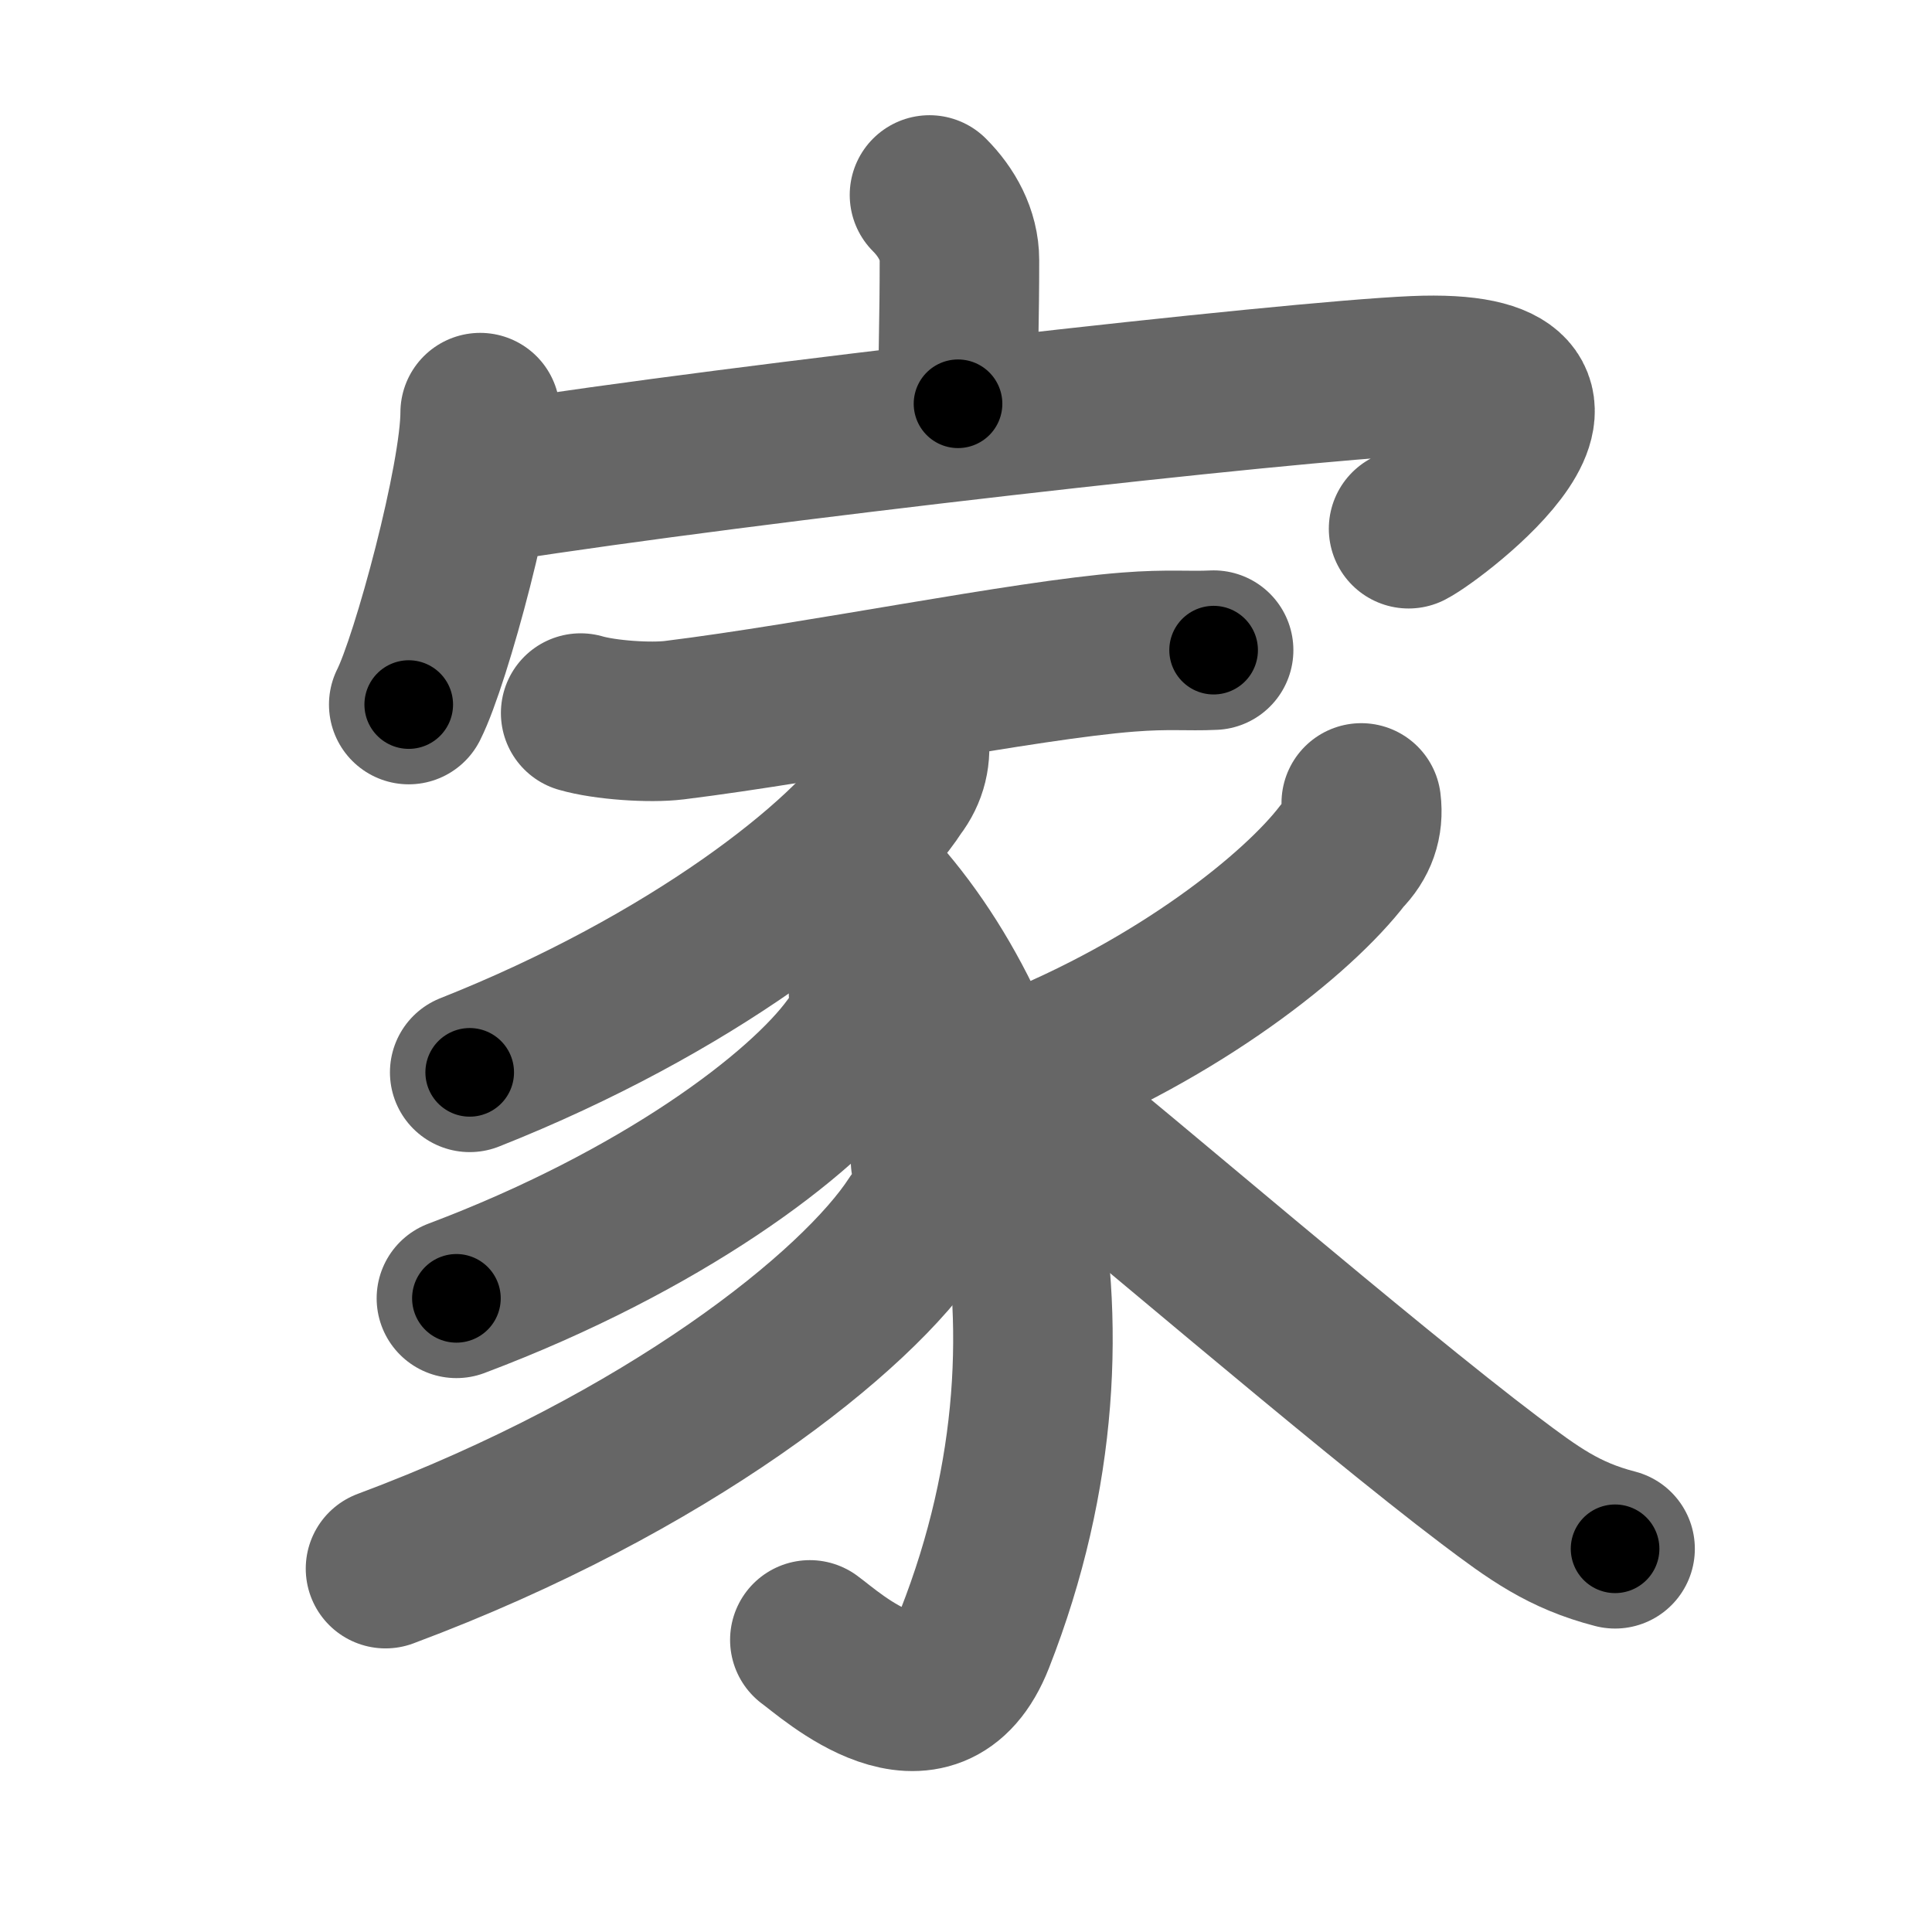 <svg xmlns="http://www.w3.org/2000/svg" width="109" height="109" viewBox="0 0 109 109" id="5bb6"><g fill="none" stroke="#666" stroke-width="9" stroke-linecap="round" stroke-linejoin="round"><g><g><path d="M52.44,11c0.97,0.97,1.69,2.25,1.69,3.68c0,3.42-0.08,4.99-0.08,8.1" /><g><path d="M27.09,23.28c0,3.73-2.77,13.98-4.03,16.47" /><path d="M27.99,27.18C41.88,25,72.75,21.5,79.81,21.2c12.19-0.52,1.14,7.87-0.34,8.63" /></g></g><g><path d="M32.76,40.23c1.38,0.4,3.92,0.57,5.29,0.4c8.08-1,19.7-3.38,25.59-3.84c2.29-0.18,3.41-0.04,4.83-0.11" /><path d="M51.26,41.5c0.18,1.1-0.06,2.08-0.72,2.94C47.84,48.63,38.92,55.58,26.5,60.5" /><path d="M48.07,48.96c8.31,7.92,14.18,25.04,6.92,43.51c-2.42,6.16-8.12,0.9-9.3,0.05" /><path d="M49,56c0.17,1.16-0.14,2.17-0.92,3.04c-2.78,3.84-10.78,9.86-22.33,14.21" /><path d="M52.5,65.5c0.21,1.3-0.06,2.45-0.84,3.44c-3.27,5.04-13.97,13.61-29.91,19.56" /><path d="M76.8,45.3c0.14,1.12-0.2,2.09-1.02,2.91c-2.55,3.35-9.29,8.72-18.05,12.19" /><path d="M58.79,62.82c3.72,2.92,18.27,15.42,25.25,20.69c2.49,1.88,4.18,3.12,7.08,3.87" /></g></g></g><g fill="none" stroke="#000" stroke-width="5" stroke-linecap="round" stroke-linejoin="round"><g><g><path d="M52.44,11c0.97,0.97,1.69,2.25,1.69,3.68c0,3.42-0.08,4.99-0.08,8.1" stroke-dasharray="12.258" stroke-dashoffset="12.258"><animate attributeName="stroke-dashoffset" values="12.258;12.258;0" dur="0.123s" fill="freeze" begin="0s;5bb6.click" /></path><g><path d="M27.09,23.28c0,3.73-2.77,13.98-4.03,16.47" stroke-dasharray="17.021" stroke-dashoffset="17.021"><animate attributeName="stroke-dashoffset" values="17.021" fill="freeze" begin="5bb6.click" /><animate attributeName="stroke-dashoffset" values="17.021;17.021;0" keyTimes="0;0.42;1" dur="0.293s" fill="freeze" begin="0s;5bb6.click" /></path><path d="M27.99,27.18C41.88,25,72.75,21.5,79.81,21.2c12.19-0.52,1.14,7.87-0.34,8.63" stroke-dasharray="67.959" stroke-dashoffset="67.959"><animate attributeName="stroke-dashoffset" values="67.959" fill="freeze" begin="5bb6.click" /><animate attributeName="stroke-dashoffset" values="67.959;67.959;0" keyTimes="0;0.364;1" dur="0.804s" fill="freeze" begin="0s;5bb6.click" /></path></g></g><g><path d="M32.76,40.23c1.38,0.4,3.92,0.57,5.29,0.4c8.08-1,19.7-3.38,25.59-3.84c2.29-0.18,3.41-0.04,4.83-0.11" stroke-dasharray="36.045" stroke-dashoffset="36.045"><animate attributeName="stroke-dashoffset" values="36.045" fill="freeze" begin="5bb6.click" /><animate attributeName="stroke-dashoffset" values="36.045;36.045;0" keyTimes="0;0.691;1" dur="1.164s" fill="freeze" begin="0s;5bb6.click" /></path><path d="M51.26,41.5c0.18,1.1-0.06,2.08-0.72,2.94C47.84,48.63,38.92,55.58,26.5,60.5" stroke-dasharray="32.363" stroke-dashoffset="32.363"><animate attributeName="stroke-dashoffset" values="32.363" fill="freeze" begin="5bb6.click" /><animate attributeName="stroke-dashoffset" values="32.363;32.363;0" keyTimes="0;0.782;1" dur="1.488s" fill="freeze" begin="0s;5bb6.click" /></path><path d="M48.07,48.96c8.31,7.92,14.18,25.04,6.92,43.51c-2.42,6.16-8.12,0.9-9.3,0.05" stroke-dasharray="58.063" stroke-dashoffset="58.063"><animate attributeName="stroke-dashoffset" values="58.063" fill="freeze" begin="5bb6.click" /><animate attributeName="stroke-dashoffset" values="58.063;58.063;0" keyTimes="0;0.719;1" dur="2.069s" fill="freeze" begin="0s;5bb6.click" /></path><path d="M49,56c0.17,1.16-0.14,2.17-0.92,3.04c-2.78,3.84-10.78,9.86-22.33,14.21" stroke-dasharray="30.043" stroke-dashoffset="30.043"><animate attributeName="stroke-dashoffset" values="30.043" fill="freeze" begin="5bb6.click" /><animate attributeName="stroke-dashoffset" values="30.043;30.043;0" keyTimes="0;0.873;1" dur="2.369s" fill="freeze" begin="0s;5bb6.click" /></path><path d="M52.5,65.5c0.21,1.3-0.06,2.45-0.84,3.44c-3.27,5.04-13.97,13.61-29.91,19.56" stroke-dasharray="39.836" stroke-dashoffset="39.836"><animate attributeName="stroke-dashoffset" values="39.836" fill="freeze" begin="5bb6.click" /><animate attributeName="stroke-dashoffset" values="39.836;39.836;0" keyTimes="0;0.856;1" dur="2.767s" fill="freeze" begin="0s;5bb6.click" /></path><path d="M76.8,45.3c0.14,1.12-0.2,2.09-1.02,2.91c-2.55,3.35-9.29,8.72-18.05,12.19" stroke-dasharray="25.196" stroke-dashoffset="25.196"><animate attributeName="stroke-dashoffset" values="25.196" fill="freeze" begin="5bb6.click" /><animate attributeName="stroke-dashoffset" values="25.196;25.196;0" keyTimes="0;0.917;1" dur="3.019s" fill="freeze" begin="0s;5bb6.click" /></path><path d="M58.79,62.82c3.72,2.92,18.27,15.42,25.25,20.69c2.49,1.88,4.18,3.12,7.08,3.87" stroke-dasharray="40.781" stroke-dashoffset="40.781"><animate attributeName="stroke-dashoffset" values="40.781" fill="freeze" begin="5bb6.click" /><animate attributeName="stroke-dashoffset" values="40.781;40.781;0" keyTimes="0;0.881;1" dur="3.427s" fill="freeze" begin="0s;5bb6.click" /></path></g></g></g></svg>